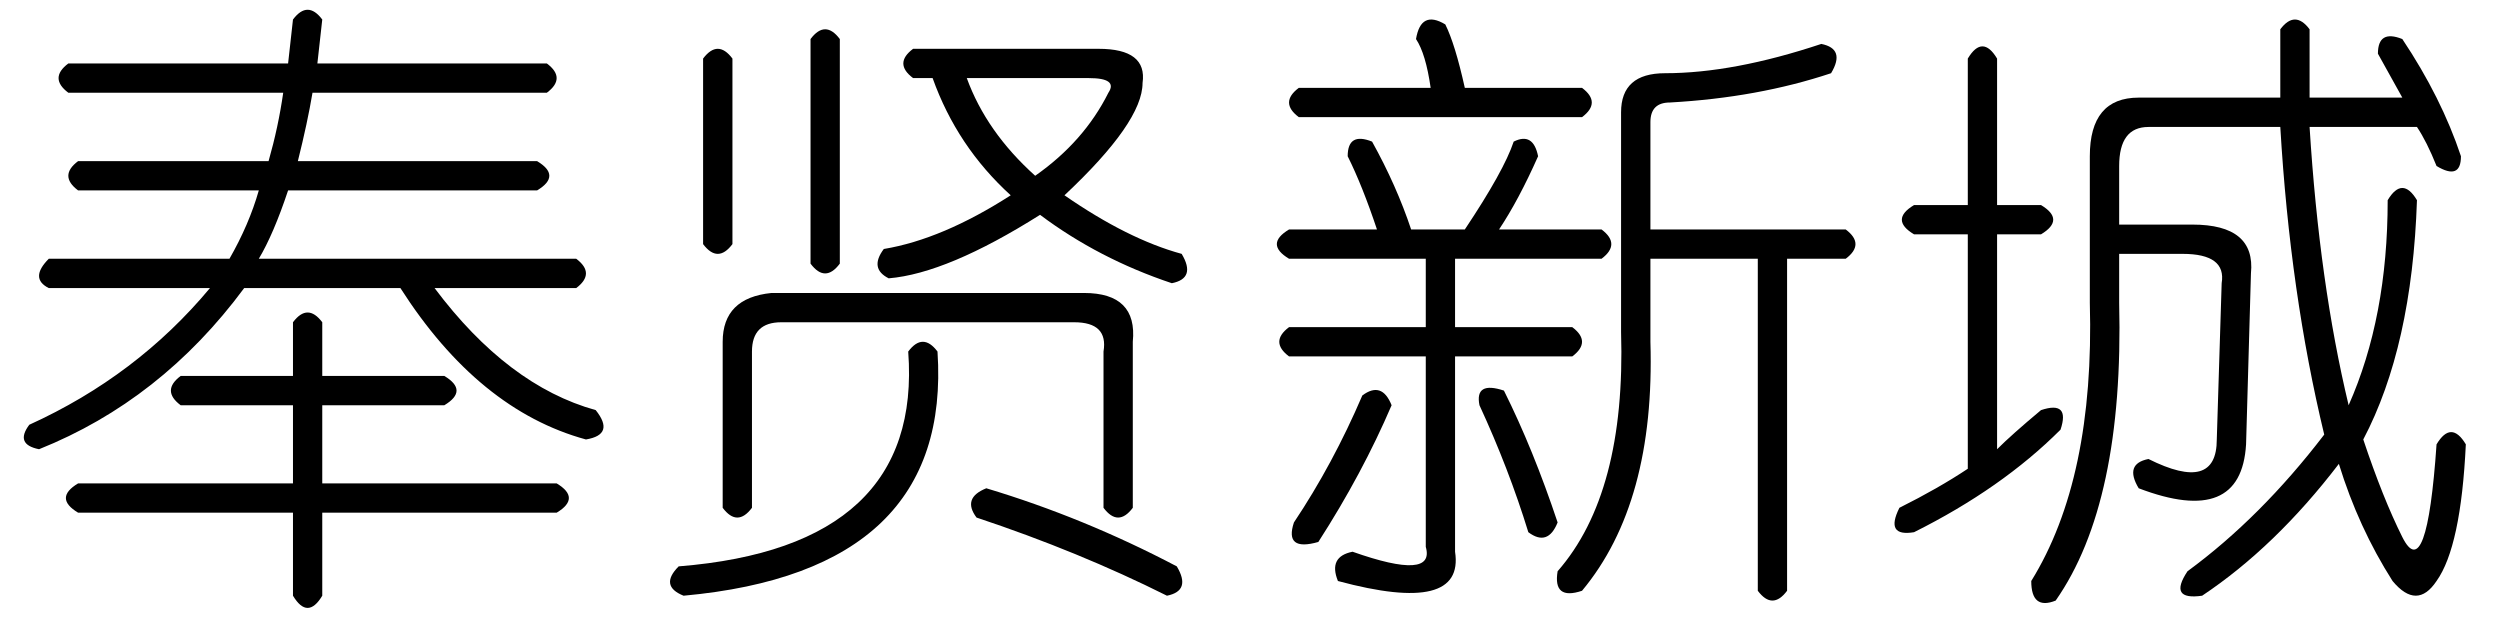 <?xml version='1.0' encoding='UTF-8'?>
<!-- This file was generated by dvisvgm 2.3.5 -->
<svg height='10.5pt' version='1.1' viewBox='-72 -72 42 10.5' width='42pt' xmlns='http://www.w3.org/2000/svg' xmlns:xlink='http://www.w3.org/1999/xlink'>
<defs>
<path d='M2.051 -7.629V-5.168H2.789Q3.199 -4.922 2.789 -4.676H2.051V-1.066Q2.297 -1.312 2.789 -1.723Q3.281 -1.887 3.117 -1.395Q2.133 -0.41 0.656 0.328Q0.164 0.41 0.41 -0.082Q1.066 -0.41 1.559 -0.738V-4.676H0.656Q0.246 -4.922 0.656 -5.168H1.559V-7.629Q1.805 -8.039 2.051 -7.629ZM7.301 -8.121V-6.973H8.859L8.449 -7.711Q8.449 -8.121 8.859 -7.957Q9.516 -6.973 9.844 -5.988Q9.844 -5.578 9.434 -5.824Q9.27 -6.234 9.105 -6.48H7.301Q7.465 -3.855 7.957 -1.805Q8.613 -3.281 8.613 -5.25Q8.859 -5.66 9.105 -5.25Q9.023 -2.789 8.203 -1.23Q8.531 -0.246 8.859 0.41Q9.27 1.23 9.434 -1.148Q9.68 -1.559 9.926 -1.148Q9.844 0.574 9.434 1.148Q9.105 1.641 8.695 1.148Q8.121 0.246 7.793 -0.82Q6.727 0.574 5.496 1.395Q4.922 1.477 5.25 0.984Q6.48 0.082 7.547 -1.312Q6.973 -3.691 6.809 -6.48H4.594Q4.102 -6.48 4.102 -5.824V-4.84H5.332Q6.398 -4.84 6.316 -4.02L6.234 -1.148Q6.152 0.246 4.43 -0.41Q4.184 -0.82 4.594 -0.902Q5.742 -0.328 5.742 -1.23L5.824 -3.855Q5.906 -4.348 5.168 -4.348H4.102V-3.527Q4.184 -0.164 3.035 1.477Q2.625 1.641 2.625 1.148Q3.691 -0.574 3.609 -3.527V-5.988Q3.609 -6.973 4.43 -6.973H6.809V-8.121Q7.055 -8.449 7.301 -8.121Z' id='g0-3325'/>
<path d='M4.922 -8.285Q5.168 -8.613 5.414 -8.285L5.332 -7.547H9.187Q9.516 -7.301 9.187 -7.055H5.25Q5.168 -6.562 5.004 -5.906H9.023Q9.434 -5.66 9.023 -5.414H4.84Q4.594 -4.676 4.348 -4.266H9.68Q10.008 -4.02 9.68 -3.773H7.301Q8.531 -2.133 10.008 -1.723Q10.336 -1.312 9.844 -1.23Q8.039 -1.723 6.727 -3.773H4.102Q2.707 -1.887 0.656 -1.066Q0.246 -1.148 0.492 -1.477Q2.297 -2.297 3.527 -3.773H0.82Q0.492 -3.937 0.82 -4.266H3.855Q4.184 -4.84 4.348 -5.414H1.312Q0.984 -5.66 1.312 -5.906H4.512Q4.676 -6.48 4.758 -7.055H1.148Q0.82 -7.301 1.148 -7.547H4.84L4.922 -8.285ZM7.465 -1.805H5.414V-0.492H9.352Q9.762 -0.246 9.352 0H5.414V1.395Q5.168 1.805 4.922 1.395V0H1.312Q0.902 -0.246 1.312 -0.492H4.922V-1.805H3.035Q2.707 -2.051 3.035 -2.297H4.922V-3.199Q5.168 -3.527 5.414 -3.199V-2.297H7.465Q7.875 -2.051 7.465 -1.805Z' id='g0-3704'/>
<path d='M0.656 -4.758H2.133Q1.887 -5.496 1.641 -5.988Q1.641 -6.398 2.051 -6.234Q2.461 -5.496 2.707 -4.758H3.609Q4.266 -5.742 4.43 -6.234Q4.758 -6.398 4.84 -5.988Q4.512 -5.25 4.184 -4.758H5.906Q6.234 -4.512 5.906 -4.266H3.445V-3.117H5.414Q5.742 -2.871 5.414 -2.625H3.445V0.656Q3.609 1.723 1.477 1.148Q1.312 0.738 1.723 0.656Q3.117 1.148 2.953 0.574V-2.625H0.656Q0.328 -2.871 0.656 -3.117H2.953V-4.266H0.656Q0.246 -4.512 0.656 -4.758ZM9.598 -7.875Q10.008 -7.793 9.762 -7.383Q8.531 -6.973 7.055 -6.891Q6.727 -6.891 6.727 -6.562V-4.758H10.008Q10.336 -4.512 10.008 -4.266H9.023V1.312Q8.777 1.641 8.531 1.312V-4.266H6.727V-2.871Q6.809 -0.164 5.578 1.312Q5.086 1.477 5.168 0.984Q6.316 -0.328 6.234 -3.035V-6.727Q6.234 -7.383 6.973 -7.383Q8.121 -7.383 9.598 -7.875ZM3.035 -7.137Q2.953 -7.711 2.789 -7.957Q2.871 -8.449 3.281 -8.203Q3.445 -7.875 3.609 -7.137H5.578Q5.906 -6.891 5.578 -6.645H0.82Q0.492 -6.891 0.82 -7.137H3.035ZM1.887 -1.969Q2.215 -2.215 2.379 -1.805Q1.887 -0.656 1.148 0.492Q0.574 0.656 0.738 0.164Q1.395 -0.82 1.887 -1.969ZM3.855 -1.805Q3.773 -2.215 4.266 -2.051Q4.758 -1.066 5.168 0.164Q5.004 0.574 4.676 0.328Q4.348 -0.738 3.855 -1.805Z' id='g0-6879'/>
<path d='M3.609 -7.957V-4.184Q3.363 -3.855 3.117 -4.184V-7.957Q3.363 -8.285 3.609 -7.957ZM1.805 -7.629V-4.512Q1.559 -4.184 1.312 -4.512V-7.629Q1.559 -7.957 1.805 -7.629ZM4.84 -7.793H7.957Q8.777 -7.793 8.695 -7.219Q8.695 -6.562 7.383 -5.332Q8.449 -4.594 9.352 -4.348Q9.598 -3.937 9.187 -3.855Q7.957 -4.266 6.973 -5.004Q5.414 -4.02 4.43 -3.937Q4.102 -4.102 4.348 -4.43Q5.332 -4.594 6.48 -5.332Q5.578 -6.152 5.168 -7.301H4.84Q4.512 -7.547 4.84 -7.793ZM2.461 -3.691H7.711Q8.613 -3.691 8.531 -2.871V-0.082Q8.285 0.246 8.039 -0.082V-2.707Q8.121 -3.199 7.547 -3.199H2.625Q2.133 -3.199 2.133 -2.707V-0.082Q1.887 0.246 1.641 -0.082V-2.871Q1.641 -3.609 2.461 -3.691ZM5.25 -2.707Q5.496 0.984 0.984 1.395Q0.574 1.23 0.902 0.902Q5.004 0.574 4.758 -2.707Q5.004 -3.035 5.25 -2.707ZM6.07 -0.41Q7.711 0.082 9.27 0.902Q9.516 1.312 9.105 1.395Q7.629 0.656 5.906 0.082Q5.66 -0.246 6.07 -0.41ZM8.121 -7.055Q8.285 -7.301 7.793 -7.301H5.742Q6.07 -6.398 6.891 -5.66Q7.711 -6.234 8.121 -7.055Z' id='g0-16979'/>
</defs>
<g id='page1'>
<use x='-72' xlink:href='#g0-3704' y='-63.387'/>
<use x='-61.5' xlink:href='#g0-16979' y='-63.387'/>
<use x='-51' xlink:href='#g0-6879' y='-63.387'/>
<use x='-40.5' xlink:href='#g0-3325' y='-63.387'/>
</g>
</svg>